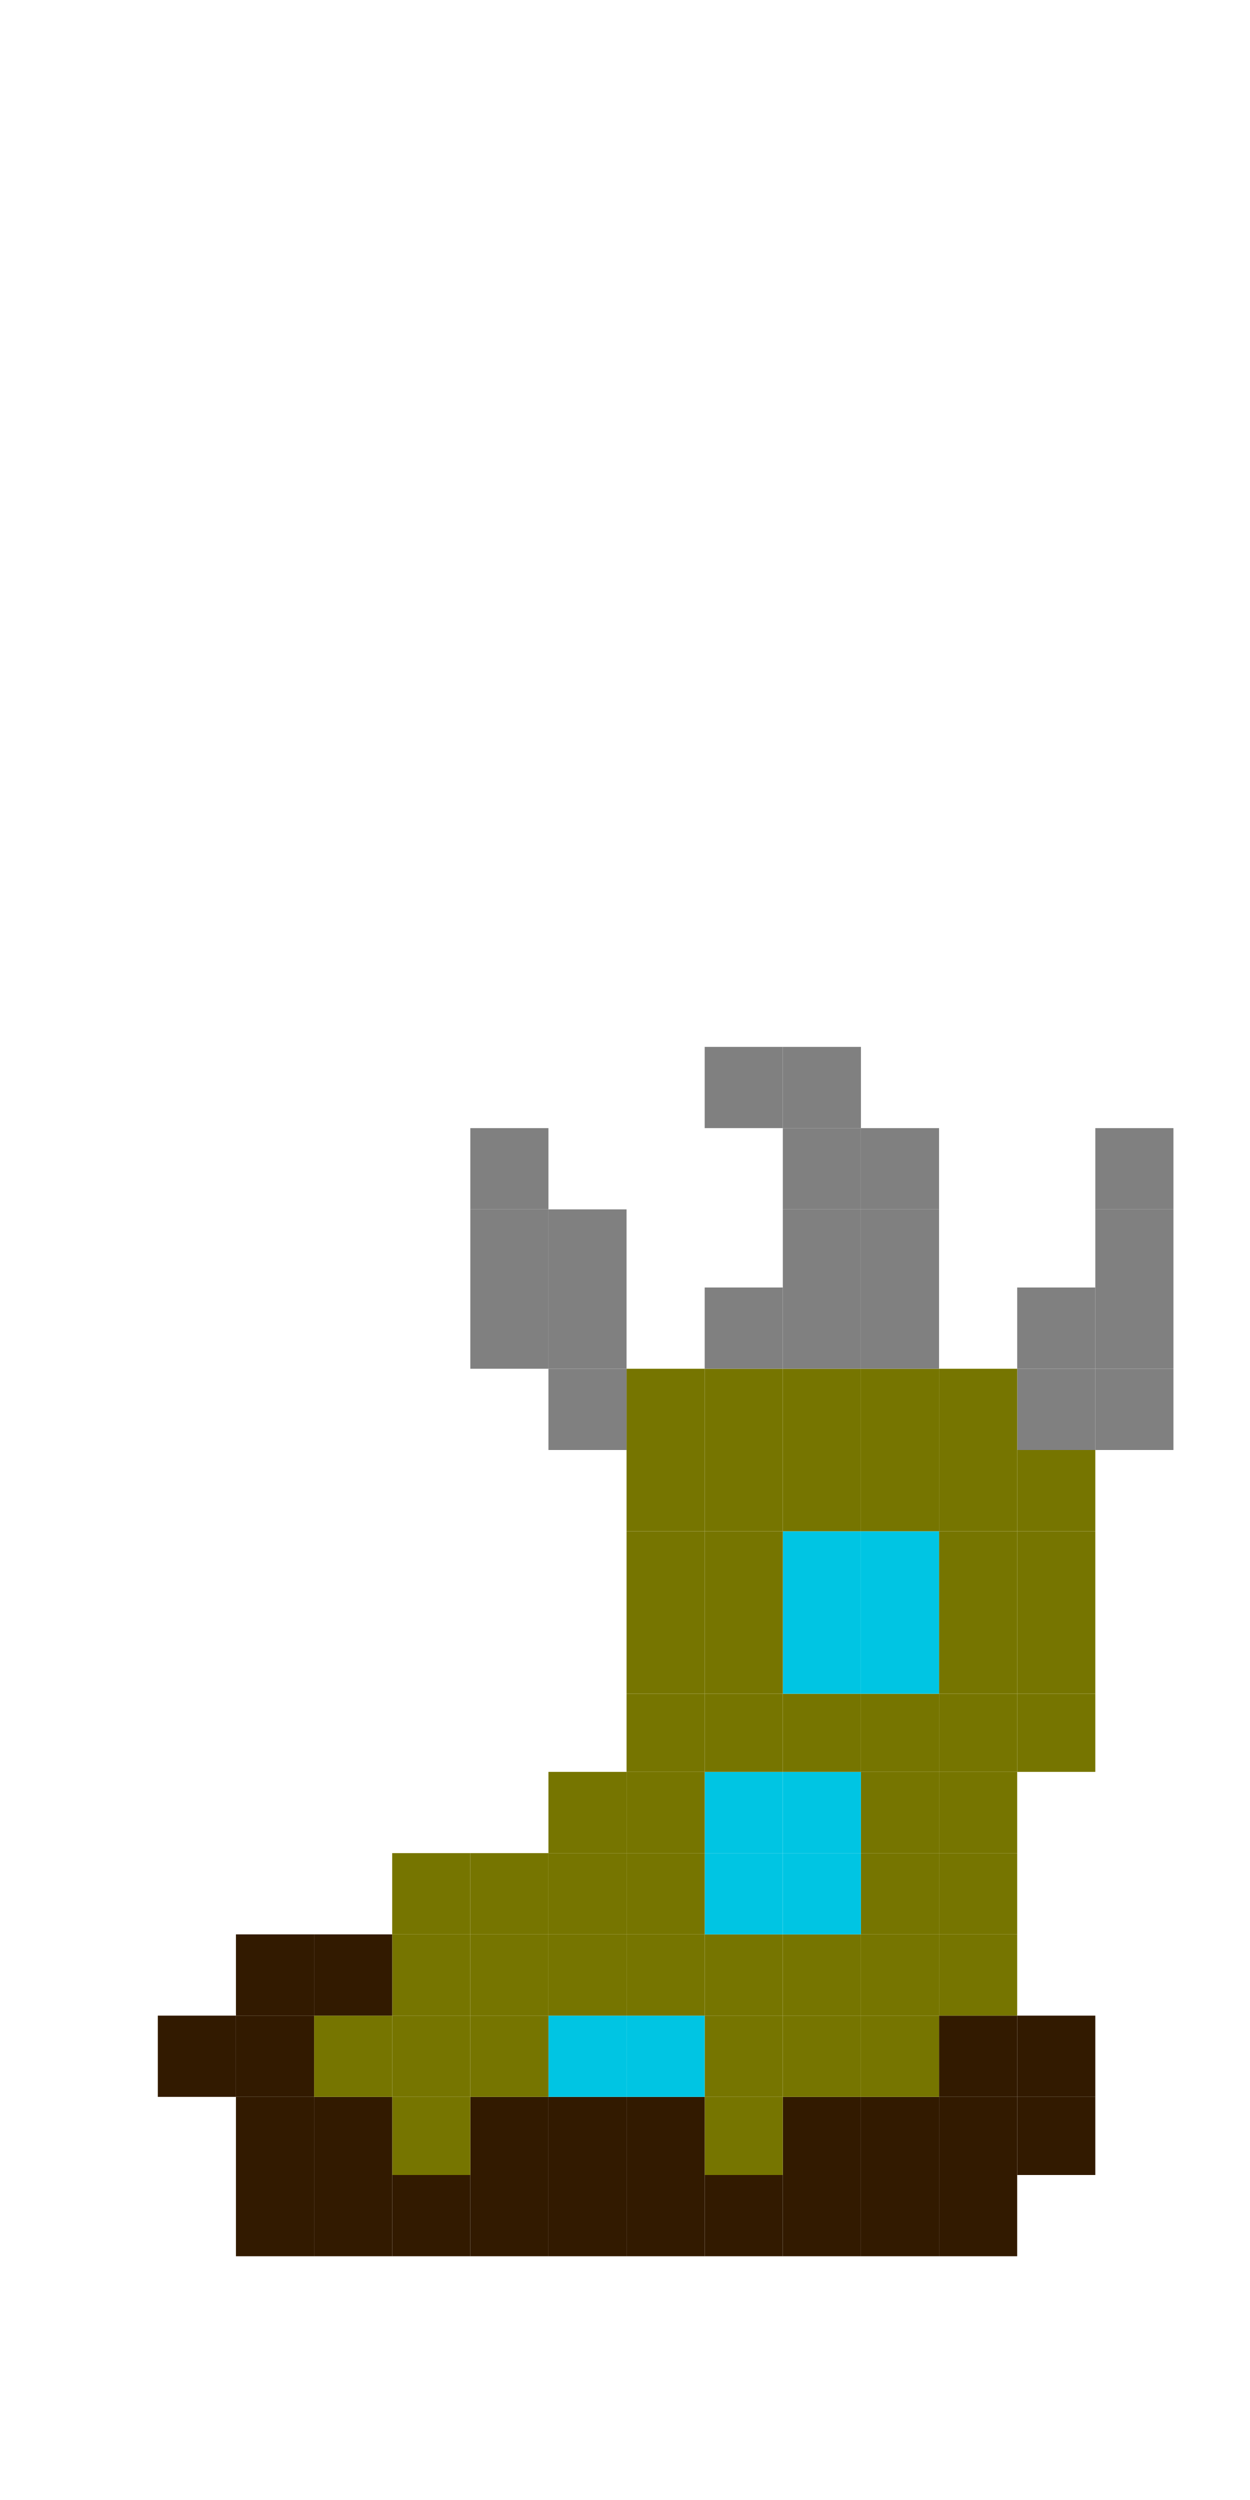 <?xml version="1.0" encoding="utf-8"?>
<!-- Generator: Adobe Illustrator 18.0.0, SVG Export Plug-In . SVG Version: 6.00 Build 0)  -->
<!DOCTYPE svg PUBLIC "-//W3C//DTD SVG 1.1//EN" "http://www.w3.org/Graphics/SVG/1.1/DTD/svg11.dtd">
<svg version="1.1" xmlns="http://www.w3.org/2000/svg" xmlns:xlink="http://www.w3.org/1999/xlink" x="0px" y="0px"
	 viewBox="0 0 400 800" enable-background="new 0 0 400 800" xml:space="preserve">
<g id="Layer_1">
	<g>
		<g id="XMLID_1_">
			<g>
				<rect x="350.5" y="438" fill="#808080" width="25" height="26"/>
				<rect x="350.5" y="412" fill="#808080" width="25" height="26"/>
				<rect x="350.5" y="387" fill="#808080" width="25" height="25"/>
				<rect x="350.5" y="361" fill="#808080" width="25" height="26"/>
				<rect x="325.5" y="671" fill="#321A00" width="25" height="25"/>
				<rect x="325.5" y="645" fill="#321A00" width="25" height="26"/>
				<rect x="325.5" y="542" fill="#767500" width="25" height="25"/>
				<rect x="325.5" y="516" fill="#767500" width="25" height="26"/>
				<rect x="325.5" y="490" fill="#767500" width="25" height="26"/>
				<rect x="325.5" y="464" fill="#767500" width="25" height="26"/>
				<rect x="325.5" y="438" fill="#808080" width="25" height="26"/>
				<rect x="325.5" y="412" fill="#808080" width="25" height="26"/>
				<rect x="300.5" y="696" fill="#321A00" width="25" height="26"/>
				<rect x="300.5" y="671" fill="#321A00" width="25" height="25"/>
				<rect x="300.5" y="645" fill="#321A00" width="25" height="26"/>
				<rect x="300.5" y="619" fill="#767500" width="25" height="26"/>
				<rect x="300.5" y="593" fill="#767500" width="25" height="26"/>
				<rect x="300.5" y="567" fill="#767500" width="25" height="26"/>
				<rect x="300.5" y="542" fill="#767500" width="25" height="25"/>
				<rect x="300.5" y="516" fill="#767500" width="25" height="26"/>
				<rect x="300.5" y="490" fill="#767500" width="25" height="26"/>
				<rect x="300.5" y="464" fill="#767500" width="25" height="26"/>
				<rect x="300.5" y="438" fill="#767500" width="25" height="26"/>
				<rect x="275.5" y="696" fill="#321A00" width="25" height="26"/>
				<rect x="275.5" y="671" fill="#321A00" width="25" height="25"/>
				<rect x="275.5" y="645" fill="#767500" width="25" height="26"/>
				<rect x="275.5" y="619" fill="#767500" width="25" height="26"/>
				<rect x="275.5" y="593" fill="#767500" width="25" height="26"/>
				<rect x="275.5" y="567" fill="#767500" width="25" height="26"/>
				<rect x="275.5" y="542" fill="#767500" width="25" height="25"/>
				<rect x="275.5" y="516" fill="#00C5E3" width="25" height="26"/>
				<rect x="275.5" y="490" fill="#00C5E3" width="25" height="26"/>
				<rect x="275.5" y="464" fill="#767500" width="25" height="26"/>
				<rect x="275.5" y="438" fill="#767500" width="25" height="26"/>
				<rect x="275.5" y="412" fill="#808080" width="25" height="26"/>
				<rect x="275.5" y="387" fill="#808080" width="25" height="25"/>
				<rect x="275.5" y="361" fill="#808080" width="25" height="26"/>
				<rect x="250.5" y="696" fill="#321A00" width="25" height="26"/>
				<rect x="250.5" y="671" fill="#321A00" width="25" height="25"/>
				<rect x="250.5" y="645" fill="#767500" width="25" height="26"/>
				<rect x="250.5" y="619" fill="#767500" width="25" height="26"/>
				<rect x="250.5" y="593" fill="#00C5E3" width="25" height="26"/>
				<rect x="250.5" y="567" fill="#00C5E3" width="25" height="26"/>
				<rect x="250.5" y="542" fill="#767500" width="25" height="25"/>
				<rect x="250.5" y="516" fill="#00C5E3" width="25" height="26"/>
				<rect x="250.5" y="490" fill="#00C5E3" width="25" height="26"/>
				<rect x="250.5" y="464" fill="#767500" width="25" height="26"/>
				<rect x="250.5" y="438" fill="#767500" width="25" height="26"/>
				<rect x="250.5" y="412" fill="#808080" width="25" height="26"/>
				<rect x="250.5" y="387" fill="#808080" width="25" height="25"/>
				<rect x="250.5" y="361" fill="#808080" width="25" height="26"/>
				<rect x="250.5" y="335" fill="#808080" width="25" height="26"/>
				<rect x="225.5" y="696" fill="#321A00" width="25" height="26"/>
				<rect x="225.5" y="671" fill="#767500" width="25" height="25"/>
				<rect x="225.5" y="645" fill="#767500" width="25" height="26"/>
				<rect x="225.5" y="619" fill="#767500" width="25" height="26"/>
				<rect x="225.5" y="593" fill="#00C5E3" width="25" height="26"/>
				<rect x="225.5" y="567" fill="#00C5E3" width="25" height="26"/>
				<rect x="225.5" y="542" fill="#767500" width="25" height="25"/>
				<rect x="225.5" y="516" fill="#767500" width="25" height="26"/>
				<rect x="225.5" y="490" fill="#767500" width="25" height="26"/>
				<rect x="225.5" y="464" fill="#767500" width="25" height="26"/>
				<rect x="225.5" y="438" fill="#767500" width="25" height="26"/>
				<rect x="225.5" y="412" fill="#808080" width="25" height="26"/>
				<rect x="225.5" y="335" fill="#808080" width="25" height="26"/>
				<rect x="200.5" y="696" fill="#321A00" width="25" height="26"/>
				<rect x="200.5" y="671" fill="#321A00" width="25" height="25"/>
				<rect x="200.5" y="645" fill="#00C5E3" width="25" height="26"/>
				<rect x="200.5" y="619" fill="#767500" width="25" height="26"/>
				<rect x="200.5" y="593" fill="#767500" width="25" height="26"/>
				<rect x="200.5" y="567" fill="#767500" width="25" height="26"/>
				<rect x="200.5" y="542" fill="#767500" width="25" height="25"/>
				<rect x="200.5" y="516" fill="#767500" width="25" height="26"/>
				<rect x="200.5" y="490" fill="#767500" width="25" height="26"/>
				<rect x="200.5" y="464" fill="#767500" width="25" height="26"/>
				<rect x="200.5" y="438" fill="#767500" width="25" height="26"/>
				<rect x="175.5" y="696" fill="#321A00" width="25" height="26"/>
				<rect x="175.5" y="671" fill="#321A00" width="25" height="25"/>
				<rect x="175.5" y="645" fill="#00C5E3" width="25" height="26"/>
				<rect x="175.5" y="619" fill="#767500" width="25" height="26"/>
				<rect x="175.5" y="593" fill="#767500" width="25" height="26"/>
				<rect x="175.5" y="567" fill="#767500" width="25" height="26"/>
				<rect x="175.5" y="438" fill="#808080" width="25" height="26"/>
				<rect x="175.5" y="412" fill="#808080" width="25" height="26"/>
				<rect x="175.5" y="387" fill="#808080" width="25" height="25"/>
				<rect x="150.5" y="696" fill="#321A00" width="25" height="26"/>
				<rect x="150.5" y="671" fill="#321A00" width="25" height="25"/>
				<rect x="150.5" y="645" fill="#767500" width="25" height="26"/>
				<rect x="150.5" y="619" fill="#767500" width="25" height="26"/>
				<rect x="150.5" y="593" fill="#767500" width="25" height="26"/>
				<rect x="150.5" y="412" fill="#808080" width="25" height="26"/>
				<rect x="150.5" y="387" fill="#808080" width="25" height="25"/>
				<rect x="150.5" y="361" fill="#808080" width="25" height="26"/>
				<rect x="125.5" y="696" fill="#321A00" width="25" height="26"/>
				<rect x="125.5" y="671" fill="#767500" width="25" height="25"/>
				<rect x="125.5" y="645" fill="#767500" width="25" height="26"/>
				<rect x="125.5" y="619" fill="#767500" width="25" height="26"/>
				<rect x="125.5" y="593" fill="#767500" width="25" height="26"/>
				<rect x="100.5" y="696" fill="#321A00" width="25" height="26"/>
				<rect x="100.5" y="671" fill="#321A00" width="25" height="25"/>
				<rect x="100.5" y="645" fill="#767500" width="25" height="26"/>
				<rect x="100.5" y="619" fill="#321A00" width="25" height="26"/>
				<rect x="75.5" y="696" fill="#321A00" width="25" height="26"/>
				<rect x="75.5" y="671" fill="#321A00" width="25" height="25"/>
				<rect x="75.5" y="645" fill="#321A00" width="25" height="26"/>
				<rect x="75.5" y="619" fill="#321A00" width="25" height="26"/>
				<rect x="50.5" y="645" fill="#321A00" width="25" height="26"/>
			</g>
			<g>
			</g>
		</g>
	</g>
</g>
<g id="Layer_1_copy">
	<g>
		<g id="XMLID_2_">
			<g>
				<rect x="2124.8" y="-297.1" fill="#808080" width="25" height="26"/>
				<rect x="2124.8" y="-323.1" fill="#808080" width="25" height="26"/>
				<rect x="2124.8" y="-348.1" fill="#808080" width="25" height="25"/>
				<rect x="2124.8" y="-374.1" fill="#808080" width="25" height="26"/>
				<rect x="2099.8" y="-64.1" fill="#321A00" width="25" height="25"/>
				<rect x="2099.8" y="-90.1" fill="#321A00" width="25" height="26"/>
				<rect x="2099.8" y="-193.1" fill="#767500" width="25" height="25"/>
				<rect x="2099.8" y="-219.1" fill="#767500" width="25" height="26"/>
				<rect x="2099.8" y="-245.1" fill="#767500" width="25" height="26"/>
				<rect x="2099.8" y="-271.1" fill="#767500" width="25" height="26"/>
				<rect x="2099.8" y="-297.1" fill="#808080" width="25" height="26"/>
				<rect x="2099.8" y="-323.1" fill="#808080" width="25" height="26"/>
				<rect x="2074.8" y="-39.1" fill="#321A00" width="25" height="26"/>
				<rect x="2074.8" y="-64.1" fill="#321A00" width="25" height="25"/>
				<rect x="2074.8" y="-90.1" fill="#321A00" width="25" height="26"/>
				<rect x="2074.8" y="-116.1" fill="#767500" width="25" height="26"/>
				<rect x="2074.8" y="-142.1" fill="#767500" width="25" height="26"/>
				<rect x="2074.8" y="-168.1" fill="#767500" width="25" height="26"/>
				<rect x="2074.8" y="-193.1" fill="#767500" width="25" height="25"/>
				<rect x="2074.8" y="-219.1" fill="#767500" width="25" height="26"/>
				<rect x="2074.8" y="-245.1" fill="#767500" width="25" height="26"/>
				<rect x="2074.8" y="-271.1" fill="#767500" width="25" height="26"/>
				<rect x="2074.8" y="-297.1" fill="#767500" width="25" height="26"/>
				<rect x="2049.8" y="-39.1" fill="#321A00" width="25" height="26"/>
				<rect x="2049.8" y="-64.1" fill="#321A00" width="25" height="25"/>
				<rect x="2049.8" y="-90.1" fill="#767500" width="25" height="26"/>
				<rect x="2049.8" y="-116.1" fill="#767500" width="25" height="26"/>
				<rect x="2049.8" y="-142.1" fill="#767500" width="25" height="26"/>
				<rect x="2049.8" y="-168.1" fill="#767500" width="25" height="26"/>
				<rect x="2049.8" y="-193.1" fill="#767500" width="25" height="25"/>
				<rect x="2049.8" y="-219.1" fill="#00C5E3" width="25" height="26"/>
				<rect x="2049.8" y="-245.1" fill="#00C5E3" width="25" height="26"/>
				<rect x="2049.8" y="-271.1" fill="#767500" width="25" height="26"/>
				<rect x="2049.8" y="-297.1" fill="#767500" width="25" height="26"/>
				<rect x="2049.8" y="-323.1" fill="#808080" width="25" height="26"/>
				<rect x="2049.8" y="-348.1" fill="#808080" width="25" height="25"/>
				<rect x="2049.8" y="-374.1" fill="#808080" width="25" height="26"/>
				<rect x="2024.8" y="-39.1" fill="#321A00" width="25" height="26"/>
				<rect x="2024.8" y="-64.1" fill="#321A00" width="25" height="25"/>
				<rect x="2024.8" y="-90.1" fill="#767500" width="25" height="26"/>
				<rect x="2024.8" y="-116.1" fill="#767500" width="25" height="26"/>
				<rect x="2024.8" y="-142.1" fill="#00C5E3" width="25" height="26"/>
				<rect x="2024.8" y="-168.1" fill="#00C5E3" width="25" height="26"/>
				<rect x="2024.8" y="-193.1" fill="#767500" width="25" height="25"/>
				<rect x="2024.8" y="-219.1" fill="#00C5E3" width="25" height="26"/>
				<rect x="2024.8" y="-245.1" fill="#00C5E3" width="25" height="26"/>
				<rect x="2024.8" y="-271.1" fill="#767500" width="25" height="26"/>
				<rect x="2024.8" y="-297.1" fill="#767500" width="25" height="26"/>
				<rect x="2024.8" y="-323.1" fill="#808080" width="25" height="26"/>
				<rect x="2024.8" y="-348.1" fill="#808080" width="25" height="25"/>
				<rect x="2024.8" y="-374.1" fill="#808080" width="25" height="26"/>
				<rect x="2024.8" y="-400.1" fill="#808080" width="25" height="26"/>
				<rect x="1999.8" y="-39.1" fill="#321A00" width="25" height="26"/>
				<rect x="1999.8" y="-64.1" fill="#767500" width="25" height="25"/>
				<rect x="1999.8" y="-90.1" fill="#767500" width="25" height="26"/>
				<rect x="1999.8" y="-116.1" fill="#767500" width="25" height="26"/>
				<rect x="1999.8" y="-142.1" fill="#00C5E3" width="25" height="26"/>
				<rect x="1999.8" y="-168.1" fill="#00C5E3" width="25" height="26"/>
				<rect x="1999.8" y="-193.1" fill="#767500" width="25" height="25"/>
				<rect x="1999.8" y="-219.1" fill="#767500" width="25" height="26"/>
				<rect x="1999.8" y="-245.1" fill="#767500" width="25" height="26"/>
				<rect x="1999.8" y="-271.1" fill="#767500" width="25" height="26"/>
				<rect x="1999.8" y="-297.1" fill="#767500" width="25" height="26"/>
				<rect x="1999.8" y="-323.1" fill="#808080" width="25" height="26"/>
				<rect x="1999.8" y="-400.1" fill="#808080" width="25" height="26"/>
				<rect x="1974.8" y="-39.1" fill="#321A00" width="25" height="26"/>
				<rect x="1974.8" y="-64.1" fill="#321A00" width="25" height="25"/>
				<rect x="1974.8" y="-90.1" fill="#00C5E3" width="25" height="26"/>
				<rect x="1974.8" y="-116.1" fill="#767500" width="25" height="26"/>
				<rect x="1974.8" y="-142.1" fill="#767500" width="25" height="26"/>
				<rect x="1974.8" y="-168.1" fill="#767500" width="25" height="26"/>
				<rect x="1974.8" y="-193.1" fill="#767500" width="25" height="25"/>
				<rect x="1974.8" y="-219.1" fill="#767500" width="25" height="26"/>
				<rect x="1974.8" y="-245.1" fill="#767500" width="25" height="26"/>
				<rect x="1974.8" y="-271.1" fill="#767500" width="25" height="26"/>
				<rect x="1974.8" y="-297.1" fill="#767500" width="25" height="26"/>
				<rect x="1949.8" y="-39.1" fill="#321A00" width="25" height="26"/>
				<rect x="1949.8" y="-64.1" fill="#321A00" width="25" height="25"/>
				<rect x="1949.8" y="-90.1" fill="#00C5E3" width="25" height="26"/>
				<rect x="1949.8" y="-116.1" fill="#767500" width="25" height="26"/>
				<rect x="1949.8" y="-142.1" fill="#767500" width="25" height="26"/>
				<rect x="1949.8" y="-168.1" fill="#767500" width="25" height="26"/>
				<rect x="1949.8" y="-297.1" fill="#808080" width="25" height="26"/>
				<rect x="1949.8" y="-323.1" fill="#808080" width="25" height="26"/>
				<rect x="1949.8" y="-348.1" fill="#808080" width="25" height="25"/>
				<rect x="1924.8" y="-39.1" fill="#321A00" width="25" height="26"/>
				<rect x="1924.8" y="-64.1" fill="#321A00" width="25" height="25"/>
				<rect x="1924.8" y="-90.1" fill="#767500" width="25" height="26"/>
				<rect x="1924.8" y="-116.1" fill="#767500" width="25" height="26"/>
				<rect x="1924.8" y="-142.1" fill="#767500" width="25" height="26"/>
				<rect x="1924.8" y="-323.1" fill="#808080" width="25" height="26"/>
				<rect x="1924.8" y="-348.1" fill="#808080" width="25" height="25"/>
				<rect x="1924.8" y="-374.1" fill="#808080" width="25" height="26"/>
				<rect x="1899.8" y="-39.1" fill="#321A00" width="25" height="26"/>
				<rect x="1899.8" y="-64.1" fill="#767500" width="25" height="25"/>
				<rect x="1899.8" y="-90.1" fill="#767500" width="25" height="26"/>
				<rect x="1899.8" y="-116.1" fill="#767500" width="25" height="26"/>
				<rect x="1899.8" y="-142.1" fill="#767500" width="25" height="26"/>
				<rect x="1874.8" y="-39.1" fill="#321A00" width="25" height="26"/>
				<rect x="1874.8" y="-64.1" fill="#321A00" width="25" height="25"/>
				<rect x="1874.8" y="-90.1" fill="#767500" width="25" height="26"/>
				<rect x="1874.8" y="-116.1" fill="#321A00" width="25" height="26"/>
				<rect x="1849.8" y="-39.1" fill="#321A00" width="25" height="26"/>
				<rect x="1849.8" y="-64.1" fill="#321A00" width="25" height="25"/>
				<rect x="1849.8" y="-90.1" fill="#321A00" width="25" height="26"/>
				<rect x="1849.8" y="-116.1" fill="#321A00" width="25" height="26"/>
				<rect x="1824.8" y="-90.1" fill="#321A00" width="25" height="26"/>
			</g>
			<g>
			</g>
		</g>
	</g>
</g>
</svg>
